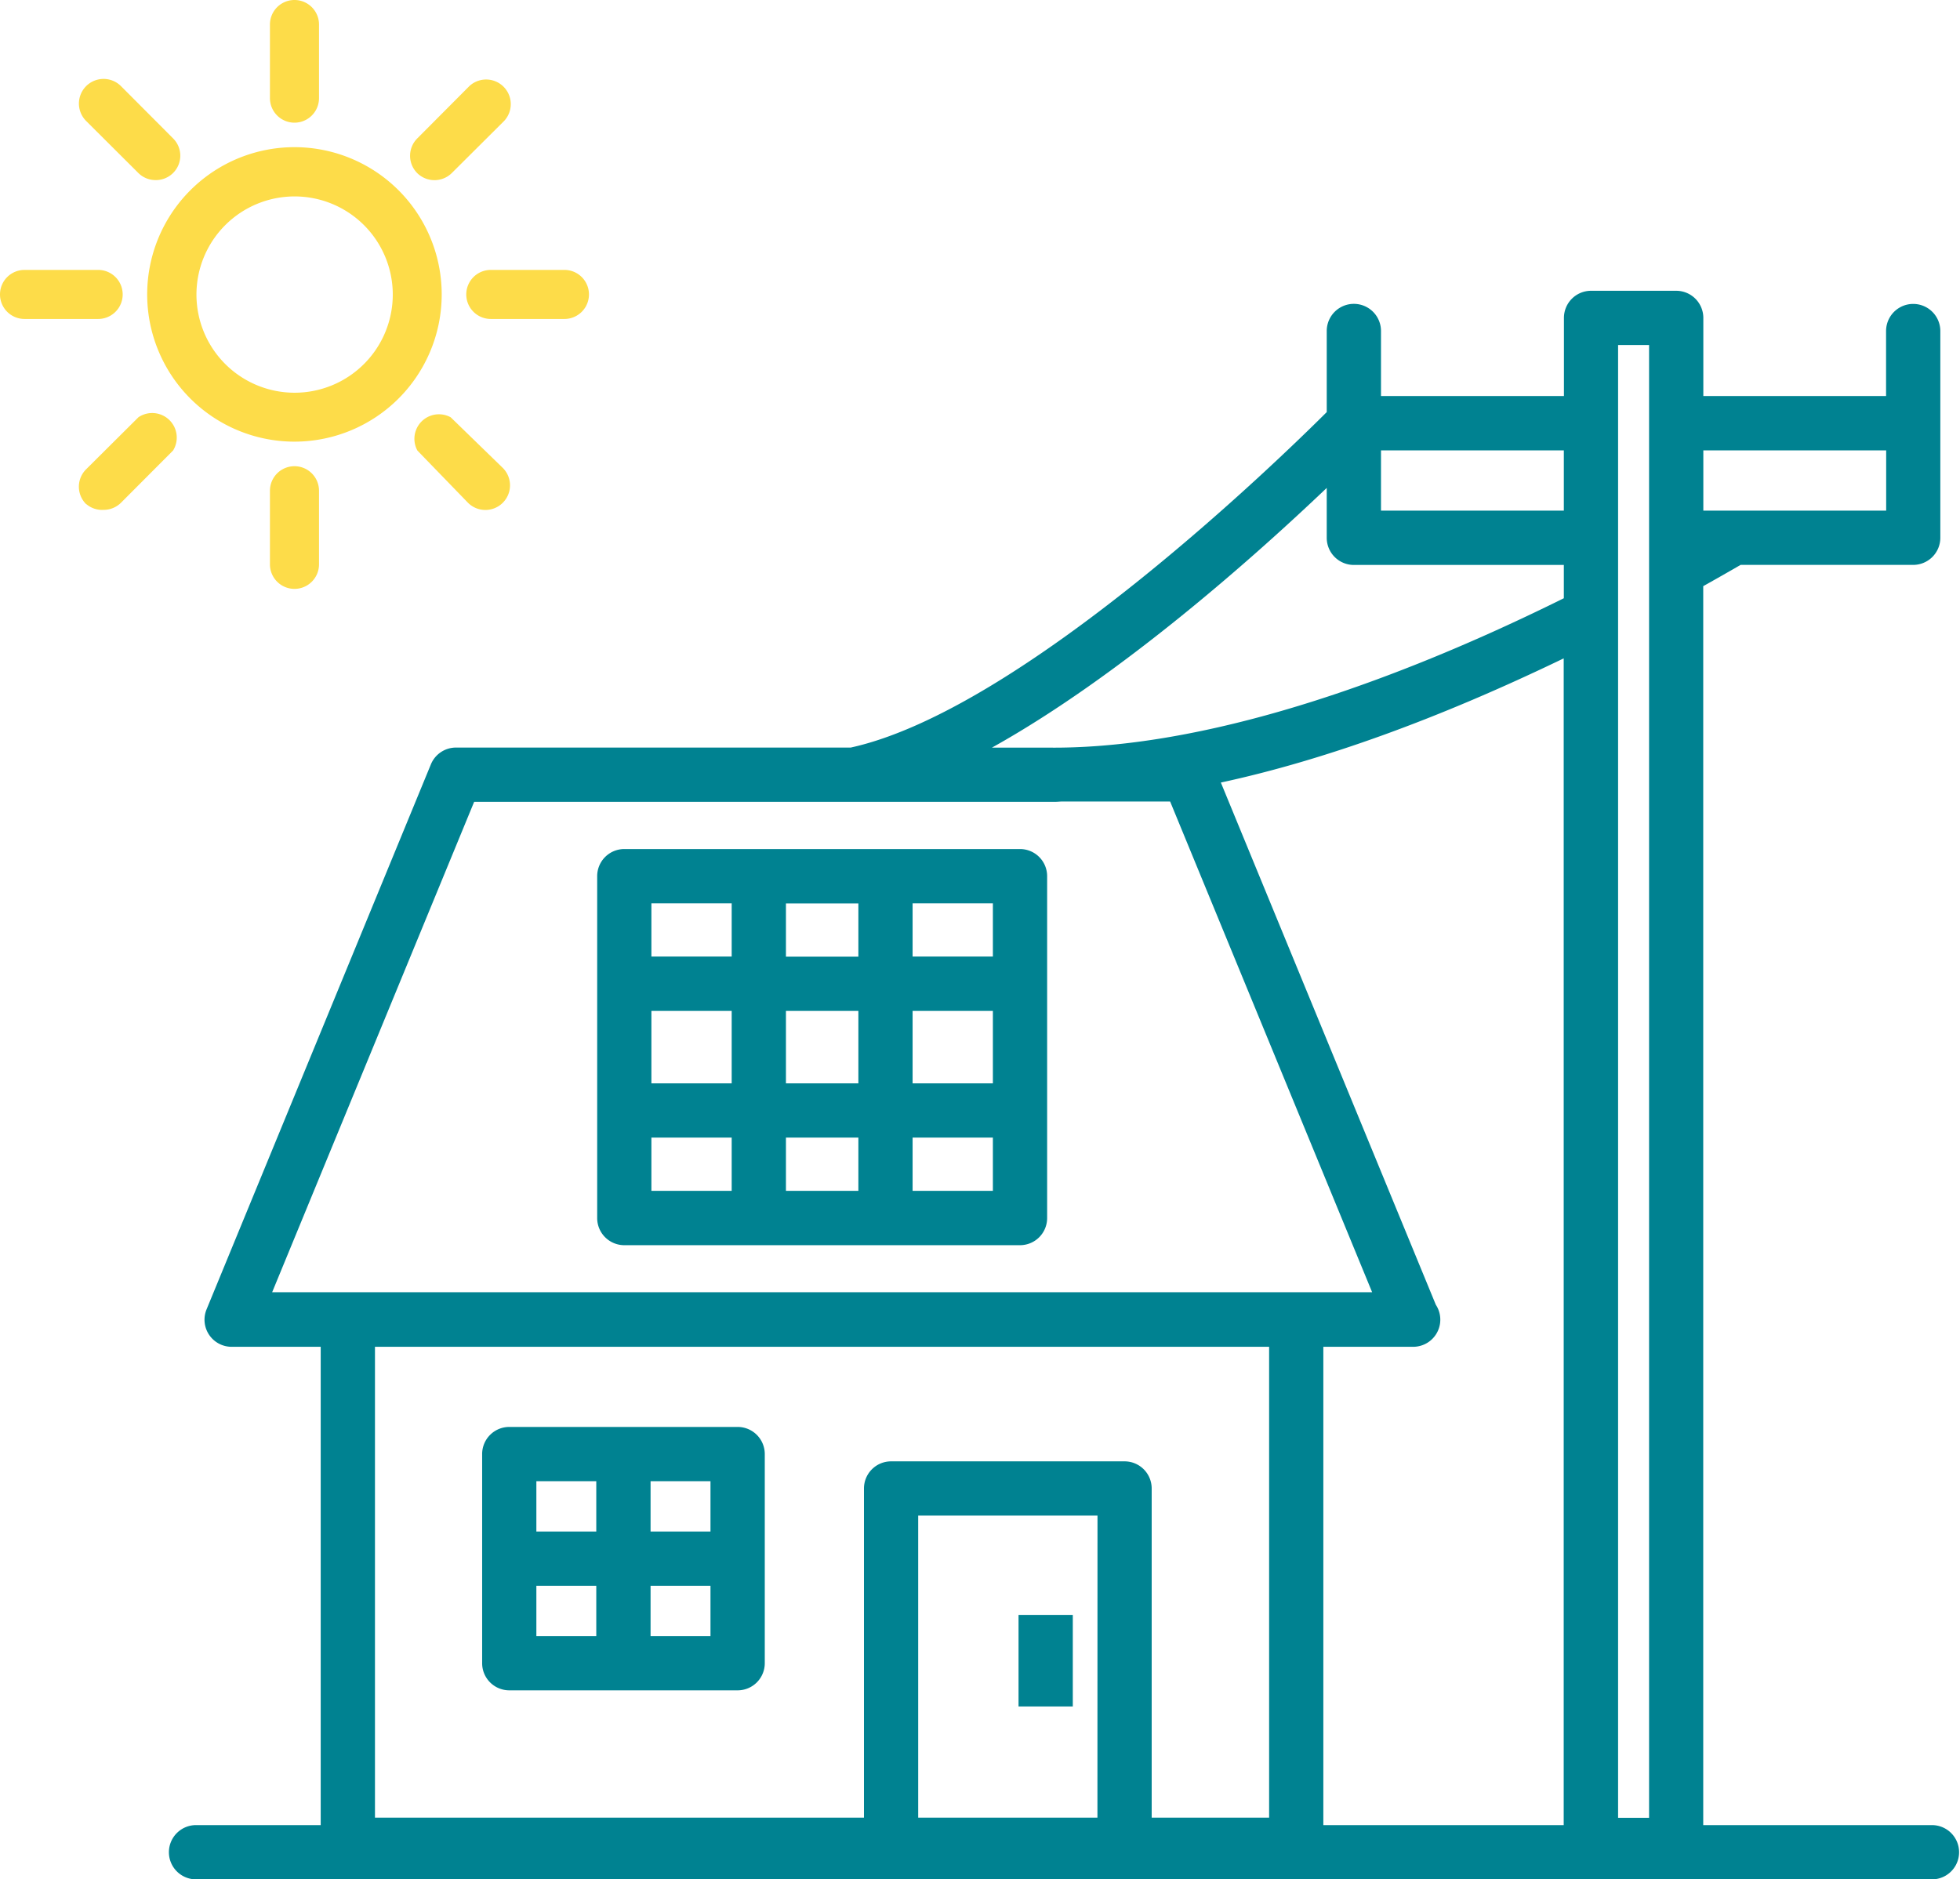 <svg xmlns="http://www.w3.org/2000/svg" viewBox="0 0 588.84 564.68"><defs><style>.cls-1{fill:#008291;}.cls-2{fill:#fddc49;}</style></defs><g id="Camada_2" data-name="Camada 2"><g id="Camada_1-2" data-name="Camada 1"><path class="cls-1" d="M153,507.89h68.61a8.15,8.15,0,0,0,8.15-8.15V436.9a8.15,8.15,0,0,0-8.15-8.15H153a8.15,8.15,0,0,0-8.15,8.15v62.84A8.15,8.15,0,0,0,153,507.89Zm8.14-31.42h18v15.12h-18Zm34.31,15.12V476.47h18v15.12Zm18-31.42h-18V445.05h18Zm-34.31-15.12v15.12h-18V445.05Z"/><path class="cls-1" d="M187.56,374.14H306.44a8.15,8.15,0,0,0,8.15-8.15V263.26a8.15,8.15,0,0,0-8.15-8.15H187.56a8.15,8.15,0,0,0-8.15,8.15V366A8.15,8.15,0,0,0,187.56,374.14Zm70.32-70.39v21.76H236.12V303.75Zm-21.76-16.3v-16h21.76v16Zm62.17,38.06H274.17V303.75h24.12Zm-40.41,16.3v16H236.12v-16Zm-38.06-16.3H195.7V303.75h24.12Zm-24.12,16.3h24.12v16H195.7Zm78.47,16v-16h24.12v16Zm24.12-70.39H274.17v-16h24.12Zm-78.47-16v16H195.7v-16Z"/><rect class="cls-1" x="306" y="485.23" width="16.3" height="27.51"/><path class="cls-1" d="M580.7,548.39h-69V176.12c3.86-2.16,7.62-4.3,11.23-6.39h51.85a8.15,8.15,0,0,0,8.15-8.15V99.47a8.15,8.15,0,0,0-16.3,0V119H511.73V95.52a8.15,8.15,0,0,0-8.15-8.15H478a8.15,8.15,0,0,0-8.15,8.15V119H414.89V99.45a8.15,8.15,0,0,0-16.3,0v24.37c-14.3,14.26-91.66,89.51-143,100.8H137a8.15,8.15,0,0,0-7.53,5L62.06,393.42a8.14,8.14,0,0,0,7.53,11.25H96.35V548.39H59.18a8.15,8.15,0,1,0,0,16.29H580.7a8.15,8.15,0,0,0,0-16.29Zm-251-2.24H275.85V455.39h53.87ZM424.4,404.67h.16a8.15,8.15,0,0,0,6.8-12.64l-64.58-156.9c30.93-6.67,65.39-19.16,103-37.31V548.39H397.57V404.67ZM566.66,135.32v18.11H511.73V135.32Zm-80.54-31.66h9.31V546.19h-9.31V103.66Zm-16.3,49.77H414.89V135.32h54.93Zm-71.23-6.83v15a8.15,8.15,0,0,0,8.15,8.15h63.08v10c-60.38,29.92-114,45.36-155,44.89H298C337.08,202.89,377.78,166.44,398.59,146.6ZM142.45,240.92H312.79c.06,0,.11,0,.16,0,1.37,0,2.74,0,4.13,0,.61,0,1.27-.08,1.89-.09h32.57l60.69,147.45H81.76ZM381.28,404.67V546.15H346V447.24a8.15,8.15,0,0,0-8.15-8.15H267.71a8.15,8.15,0,0,0-8.15,8.15v98.91H112.65V404.67Z"/><path class="cls-2" d="M132.7,88.47A44.24,44.24,0,1,0,88.47,132.7,44.24,44.24,0,0,0,132.7,88.47ZM88.47,118A29.49,29.49,0,1,1,118,88.47,29.49,29.49,0,0,1,88.47,118Z"/><path class="cls-2" d="M81.1,147.45v22.12a7.37,7.37,0,0,0,14.74,0V147.45a7.37,7.37,0,0,0-14.74,0Z"/><path class="cls-2" d="M0,88.47a7.37,7.37,0,0,0,7.37,7.37H29.49a7.37,7.37,0,0,0,0-14.74H7.37A7.37,7.37,0,0,0,0,88.47Z"/><path class="cls-2" d="M169.57,81.1H147.45a7.37,7.37,0,1,0,0,14.74h22.12a7.37,7.37,0,0,0,0-14.74Z"/><path class="cls-2" d="M95.84,29.49V7.37a7.37,7.37,0,0,0-14.74,0V29.49a7.37,7.37,0,0,0,14.74,0Z"/><path class="cls-2" d="M140.59,151.06a7.4,7.4,0,0,0,10.51-10.42l0,0-15.7-15.26a7.37,7.37,0,0,0-10,10Z"/><path class="cls-2" d="M31.11,153.2a7.41,7.41,0,0,0,5.24-2.14L52,135.36a7.38,7.38,0,0,0-10.4-10L25.88,141a7.38,7.38,0,0,0-.05,10.43l.05,0A7.35,7.35,0,0,0,31.11,153.2Z"/><path class="cls-2" d="M125.33,52a7.41,7.41,0,0,0,10.4,0l15.7-15.63A7.4,7.4,0,0,0,141,25.88h0l-15.63,15.7A7.38,7.38,0,0,0,125.33,52Z"/><path class="cls-2" d="M46.74,54.11A7.33,7.33,0,0,0,52,41.58L36.35,25.88A7.4,7.4,0,0,0,25.88,36.35L41.58,52A7.34,7.34,0,0,0,46.74,54.11Z"/></g></g></svg>